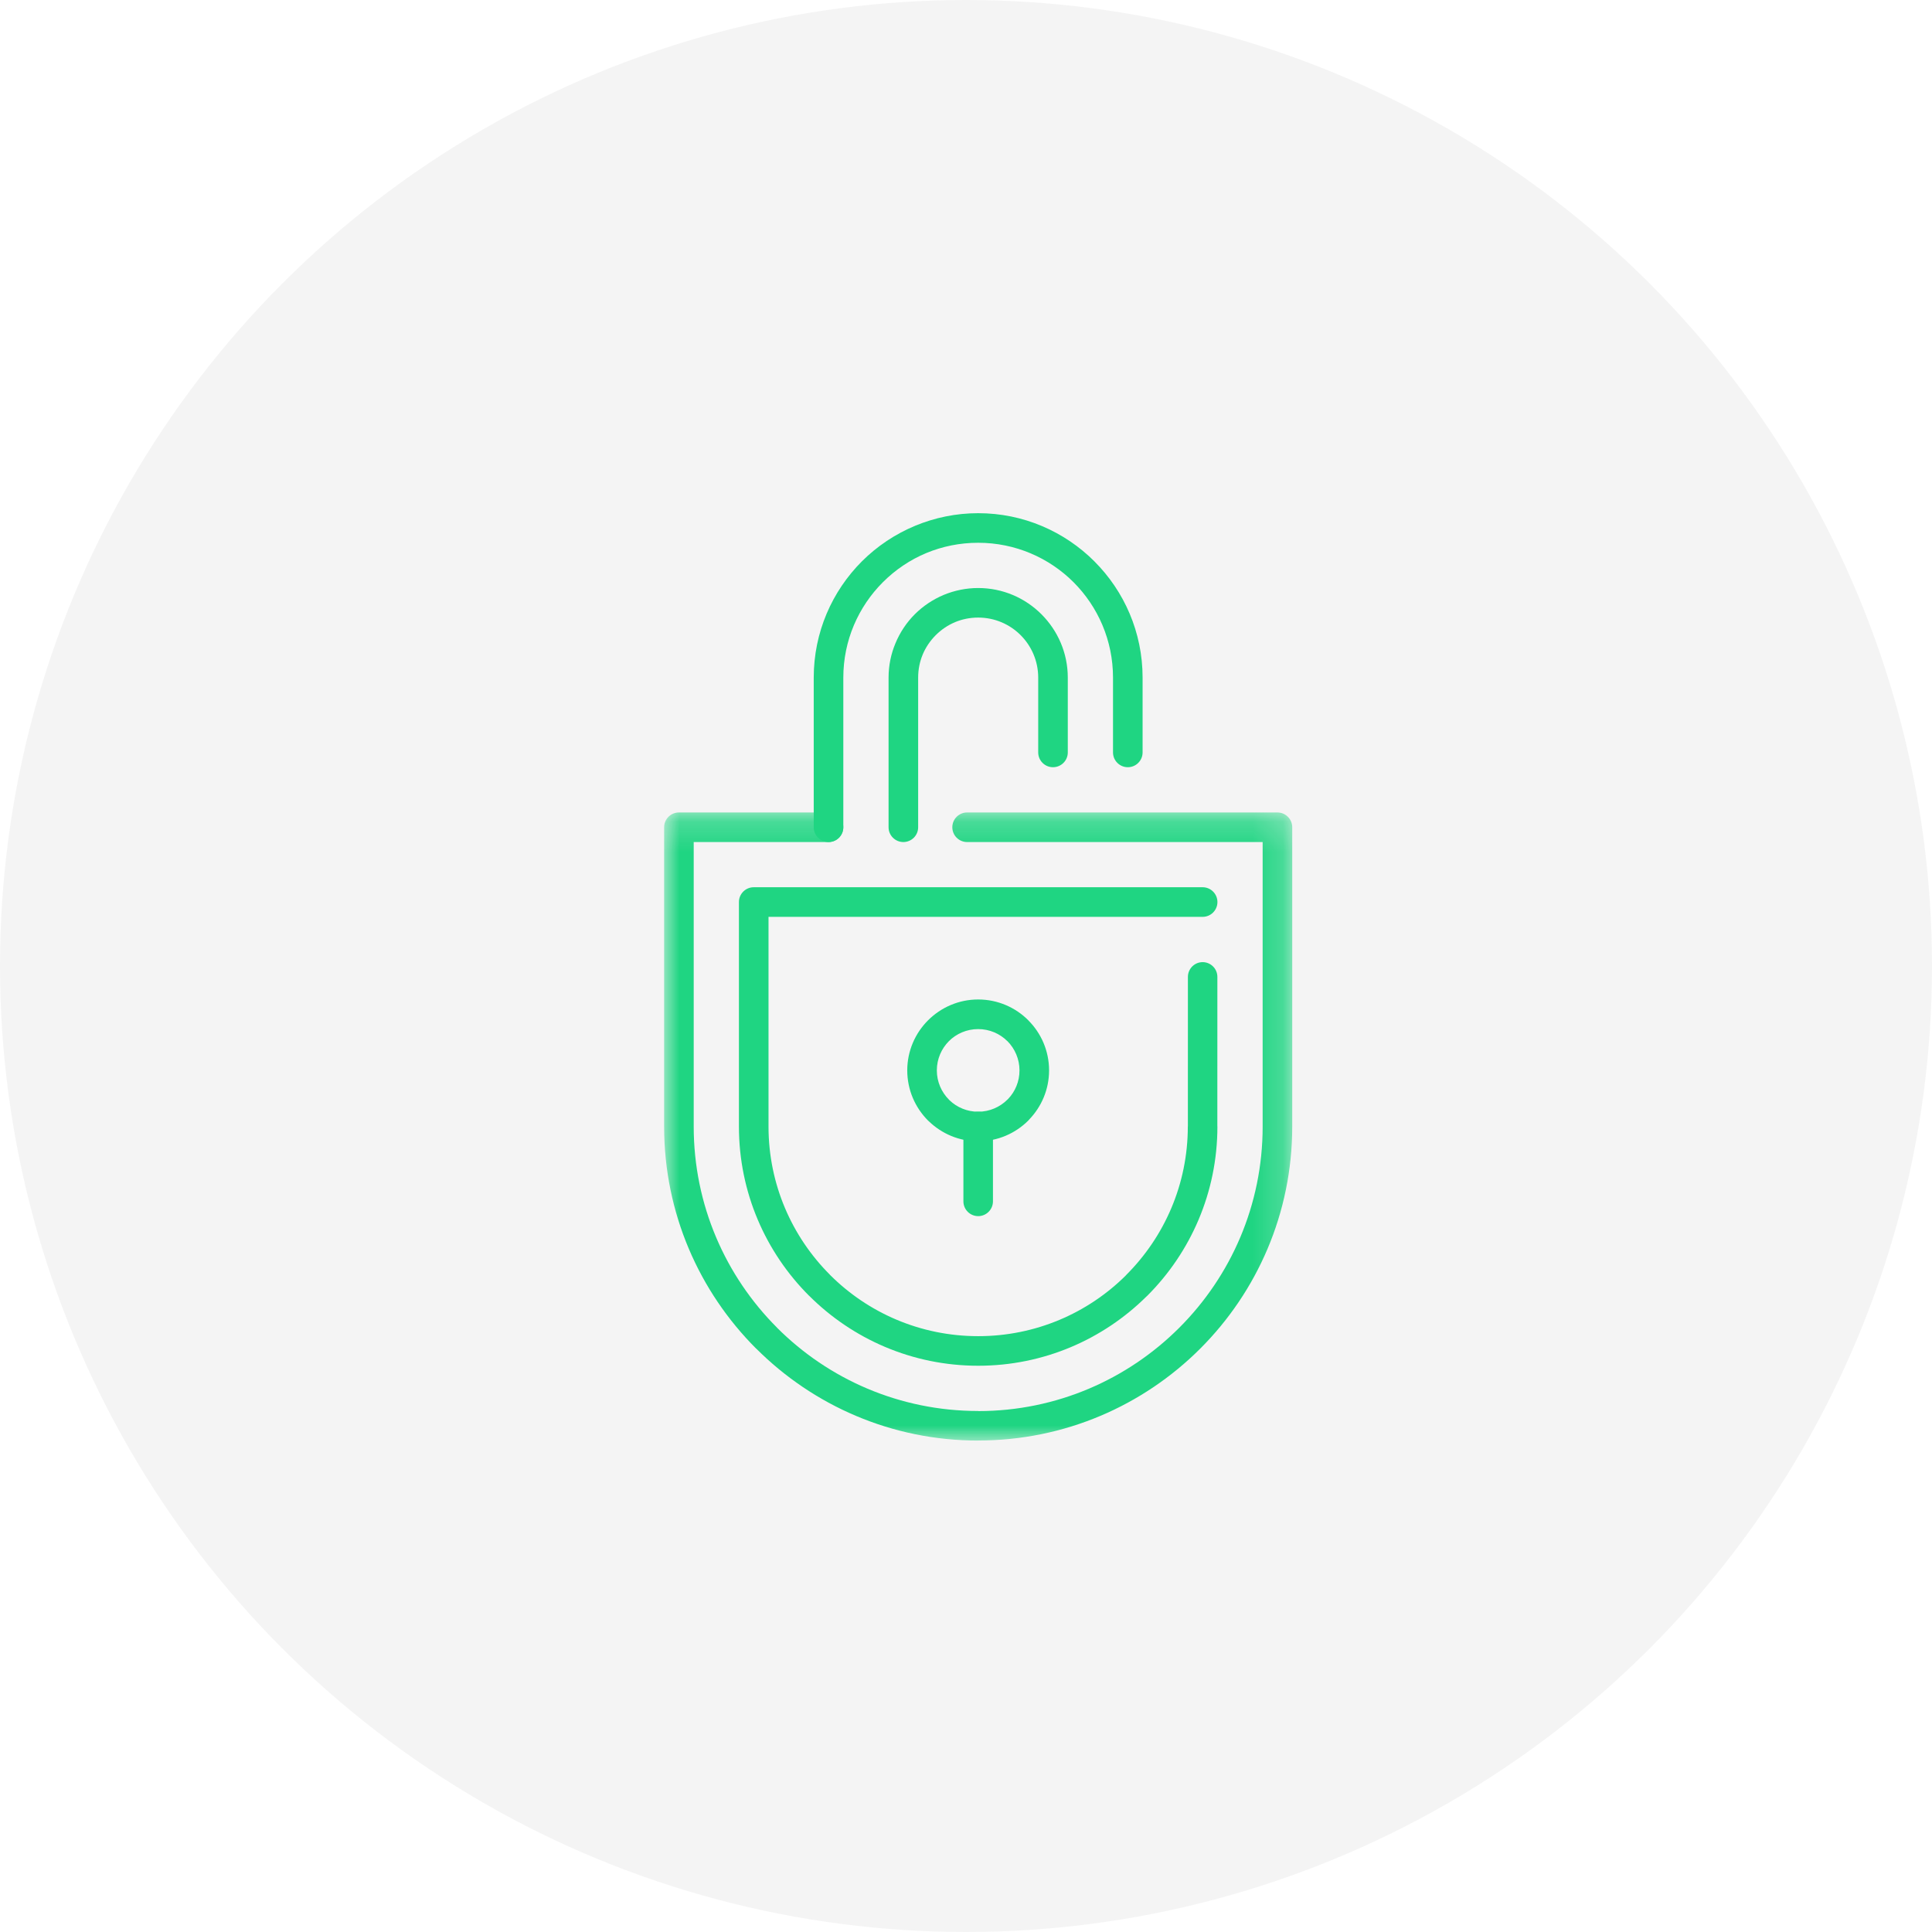 <?xml version="1.0" encoding="UTF-8"?>
<svg width="64px" height="64px" viewBox="0 0 64 64" version="1.1" xmlns="http://www.w3.org/2000/svg" xmlns:xlink="http://www.w3.org/1999/xlink">
    <!-- Generator: Sketch 47 (45396) - http://www.bohemiancoding.com/sketch -->
    <title>Group 28</title>
    <desc>Created with Sketch.</desc>
    <defs>
        <polygon id="path-1" points="0 0.193 0 21 20.807 21 20.807 0.193"></polygon>
    </defs>
    <g id="Page-1" stroke="none" stroke-width="1" fill="none" fill-rule="evenodd">
        <g id="GXX_LandingPage#1" transform="translate(-971, -1744)">
            <g id="Group-28" transform="translate(971, 1744)">
                <circle id="Oval-Copy-9" fill="#212121" opacity="0.05" cx="32" cy="32" r="32"></circle>
                <g id="Page-1" transform="translate(22, 17)">
                    <path d="M9.914,20.317 C9.914,20.046 10.133,19.827 10.404,19.827 C10.674,19.827 10.893,20.046 10.893,20.317 L10.893,22.796 C10.893,23.066 10.674,23.286 10.404,23.286 C10.133,23.286 9.914,23.066 9.914,22.796 L9.914,20.317 Z" id="Fill-1" fill="#1FD582"></path>
                    <path d="M8.742,20.119 C8.318,19.695 8.054,19.106 8.054,18.458 C8.054,17.812 8.318,17.224 8.742,16.8 L8.744,16.798 C9.17,16.373 9.757,16.109 10.403,16.109 C11.051,16.109 11.64,16.373 12.064,16.798 L12.063,16.799 L12.064,16.8 C12.489,17.224 12.752,17.812 12.752,18.458 C12.752,19.087 12.502,19.66 12.096,20.083 L12.064,20.119 C11.64,20.543 11.052,20.807 10.403,20.807 C9.773,20.807 9.2,20.556 8.777,20.151 L8.742,20.119 Z M9.034,18.458 C9.034,18.836 9.188,19.179 9.435,19.427 L9.456,19.449 C9.702,19.683 10.035,19.827 10.403,19.827 C10.781,19.827 11.124,19.673 11.371,19.427 L11.395,19.404 C11.628,19.161 11.772,18.827 11.772,18.458 C11.772,18.08 11.618,17.737 11.372,17.489 L11.371,17.49 C11.124,17.243 10.781,17.09 10.403,17.09 C10.025,17.09 9.682,17.242 9.435,17.488 L9.433,17.49 C9.187,17.738 9.034,18.08 9.034,18.458 L9.034,18.458 Z" id="Fill-3" fill="#1FD582"></path>
                    <g id="Group-7" transform="translate(0, 9.721)">
                        <mask id="mask-2" fill="white">
                            <use xlink:href="#path-1"></use>
                        </mask>
                        <g id="Clip-6"></g>
                        <path d="M10.037,1.173 C9.766,1.173 9.547,0.953 9.547,0.683 C9.547,0.412 9.766,0.193 10.037,0.193 L20.317,0.193 C20.587,0.193 20.807,0.412 20.807,0.683 L20.807,0.695 L20.807,10.597 L20.807,10.598 C20.807,13.471 19.642,16.071 17.76,17.953 C15.879,19.834 13.278,20.997 10.405,20.998 L10.405,21 L10.404,21 C7.533,21 4.931,19.835 3.049,17.951 L3.048,17.953 C1.165,16.07 -0,13.47 -0,10.597 L-0,0.683 C-0,0.412 0.22,0.193 0.49,0.193 L0.503,0.193 L5.447,0.193 C5.717,0.193 5.936,0.412 5.936,0.683 C5.936,0.953 5.717,1.173 5.447,1.173 L0.98,1.173 L0.98,10.597 C0.98,13.198 2.036,15.555 3.741,17.26 L3.74,17.261 L3.741,17.262 C5.443,18.965 7.8,20.02 10.404,20.02 L10.405,20.02 L10.405,20.023 C13.004,20.023 15.361,18.967 17.067,17.26 C18.772,15.555 19.827,13.199 19.827,10.598 L19.827,10.597 L19.827,1.173 L10.037,1.173 Z" id="Fill-5" fill="#1FD582" mask="url(#mask-2)"></path>
                    </g>
                    <path d="M17.351,15.36 C17.351,15.091 17.57,14.872 17.839,14.872 C18.108,14.872 18.327,15.091 18.327,15.36 L18.326,20.317 L18.328,20.317 L18.328,20.318 C18.328,22.506 17.441,24.487 16.007,25.922 L15.977,25.949 C14.545,27.367 12.576,28.242 10.405,28.242 L10.403,28.242 C8.217,28.242 6.235,27.355 4.801,25.921 L4.8,25.922 C3.365,24.487 2.478,22.506 2.478,20.317 L2.478,12.881 C2.478,12.611 2.698,12.391 2.968,12.391 L2.981,12.391 L17.839,12.391 C18.109,12.391 18.329,12.611 18.329,12.881 C18.329,13.152 18.109,13.372 17.839,13.372 L3.458,13.372 L3.458,20.317 C3.458,22.235 4.236,23.971 5.493,25.228 L5.492,25.229 L5.493,25.23 C6.747,26.485 8.484,27.262 10.403,27.262 L10.405,27.262 C12.311,27.262 14.038,26.496 15.29,25.255 L15.314,25.228 C16.57,23.971 17.348,22.235 17.348,20.318 L17.348,20.317 L17.35,20.317 L17.351,15.36 Z" id="Fill-8" fill="#1FD582"></path>
                    <path d="M15.85,7.926 C15.85,8.196 15.63,8.415 15.36,8.415 C15.09,8.415 14.87,8.196 14.87,7.926 L14.87,5.447 C14.87,4.213 14.37,3.095 13.563,2.287 C12.755,1.48 11.637,0.98 10.403,0.98 C9.794,0.98 9.216,1.101 8.693,1.317 C8.151,1.541 7.659,1.874 7.245,2.288 C6.437,3.097 5.936,4.213 5.936,5.447 L5.936,7.926 L5.936,10.404 C5.936,10.674 5.717,10.894 5.446,10.894 C5.176,10.894 4.956,10.674 4.956,10.404 L4.956,7.926 L4.956,5.447 C4.956,3.943 5.566,2.581 6.552,1.595 C7.051,1.096 7.652,0.692 8.322,0.414 C8.966,0.148 9.67,-0 10.403,-0 C11.906,-0 13.267,0.611 14.253,1.595 L14.255,1.598 C15.24,2.583 15.85,3.945 15.85,5.447 L15.85,7.926 Z" id="Fill-10" fill="#1FD582"></path>
                    <path d="M13.372,7.926 C13.372,8.196 13.152,8.415 12.882,8.415 C12.612,8.415 12.392,8.196 12.392,7.926 L12.392,5.447 C12.392,4.897 12.169,4.4 11.811,4.041 L11.809,4.039 C11.451,3.681 10.954,3.458 10.403,3.458 C10.131,3.458 9.873,3.512 9.643,3.607 L9.643,3.608 C9.401,3.707 9.182,3.857 8.997,4.041 C8.812,4.227 8.663,4.447 8.564,4.686 L8.563,4.687 L8.564,4.687 C8.468,4.918 8.415,5.176 8.415,5.447 L8.415,6.686 L8.415,10.405 C8.415,10.674 8.195,10.894 7.925,10.894 C7.655,10.894 7.435,10.674 7.435,10.405 L7.435,6.686 L7.435,5.447 C7.435,5.048 7.515,4.663 7.662,4.312 L7.662,4.312 C7.813,3.946 8.034,3.618 8.304,3.348 C8.576,3.076 8.903,2.857 9.268,2.704 L9.268,2.705 L9.269,2.704 C9.621,2.559 10.006,2.479 10.403,2.479 C11.22,2.479 11.961,2.81 12.498,3.347 L12.5,3.348 L12.501,3.349 L12.502,3.351 C13.039,3.889 13.372,4.63 13.372,5.447 L13.372,7.926 Z" id="Fill-12" fill="#1FD582"></path>
                </g>
            </g>
        </g>
    </g>
</svg>